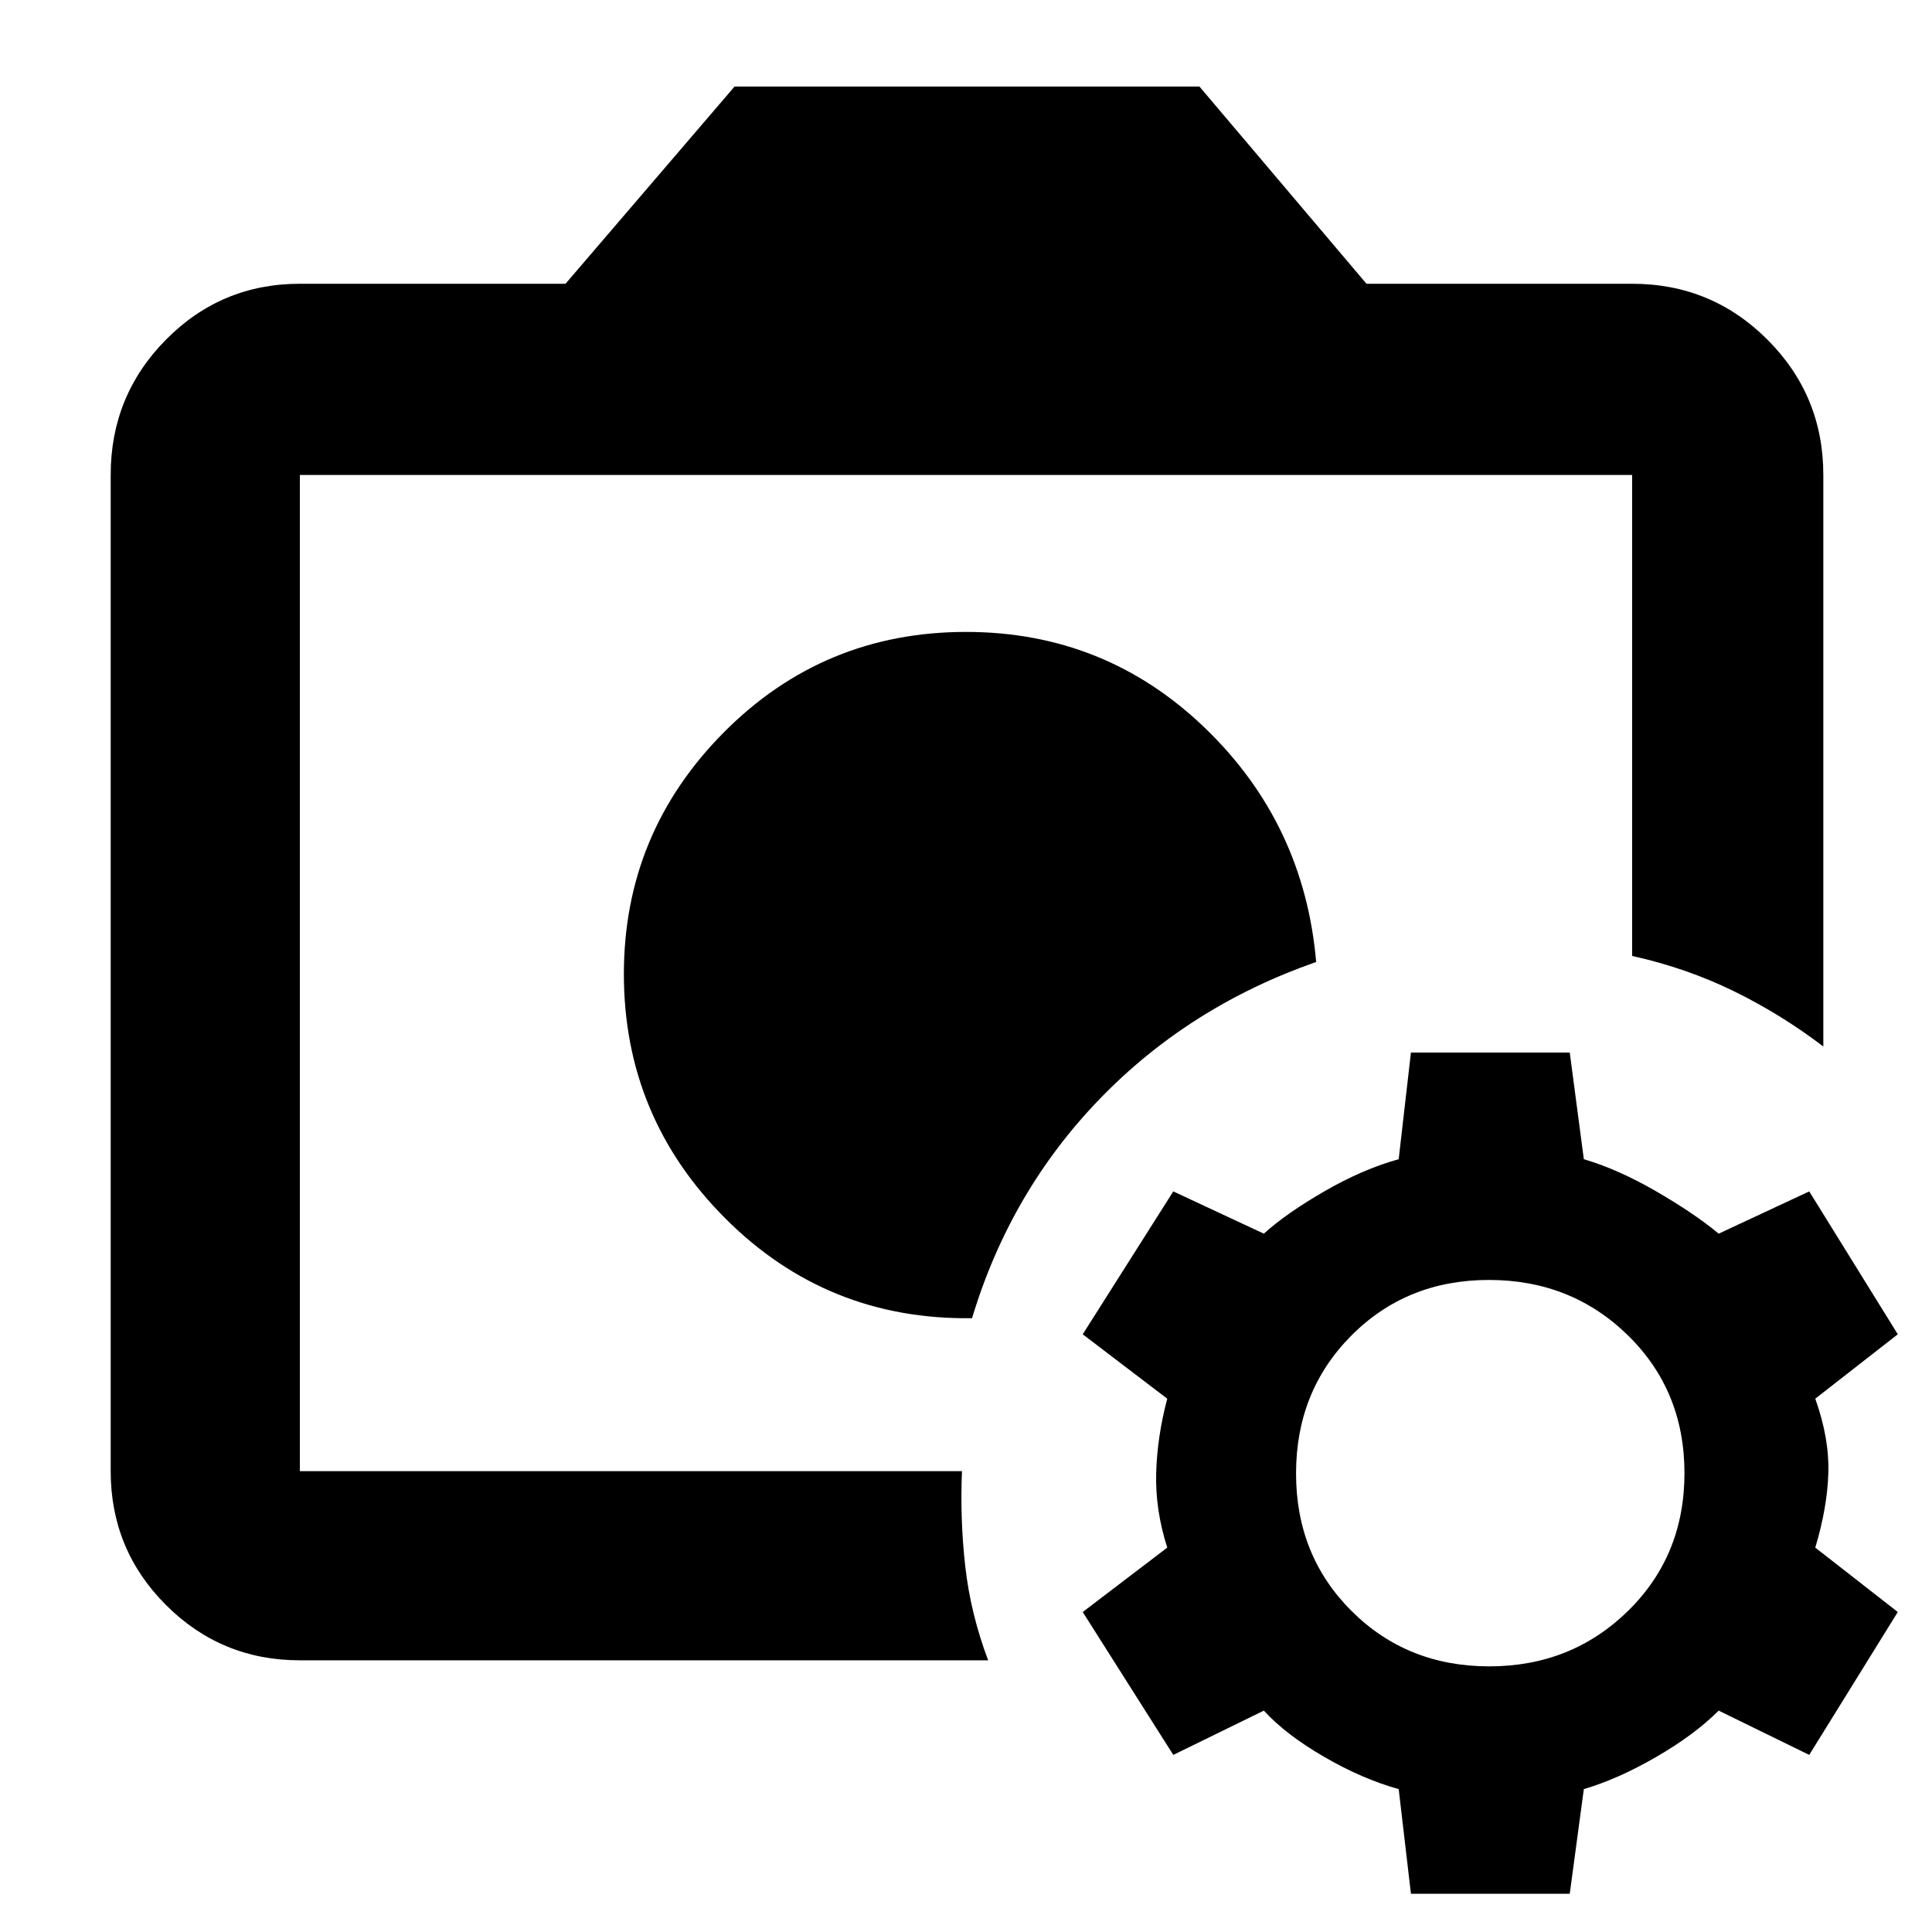 <svg xmlns="http://www.w3.org/2000/svg" width="48" height="48" viewBox="0 96 960 960"><path d="M485 584Zm-2 167q19-63 63.5-109T654 574q-6-69-55.5-116.5T480 410q-70.833 0-120.417 50Q310 510 310 580q0 71.037 50.5 121.518Q411 752 483 751Zm-334 76V332v239-12 268Zm0 94q-39.05 0-66.525-27.475Q55 866.05 55 827V332q0-39.463 27.475-67.231Q109.95 237 149 237h132l84-98h231l83 98h132q39.463 0 67.231 27.769Q906 292.537 906 332v284q-21-16-44.5-27.5T811 571V332H149v495h329q-1 24 1.643 47.415Q482.286 897.831 491 921H149Zm552.087 116L695 985q-18-5-37-16t-30-23l-45 22-45-71 42-32q-6-18.808-5.5-37t5.5-37l-42-32 45-71 45 21q11-10 30-21t37-16l6.087-53H780l7 53q17 5 36 16t31 21l45-21 44 71-41 32q7 19.632 6.5 36.816T902 865l41 32-44 71-45-22q-12 12-31 23t-36 16l-7 52h-78.913ZM740 924q40.825 0 68.912-27.5Q837 869 837 828t-28.124-68.5q-28.124-27.5-69-27.5Q699 732 671.5 759.624q-27.5 27.624-27.5 68.5Q644 869 671.588 896.5 699.175 924 740 924Z"/></svg>